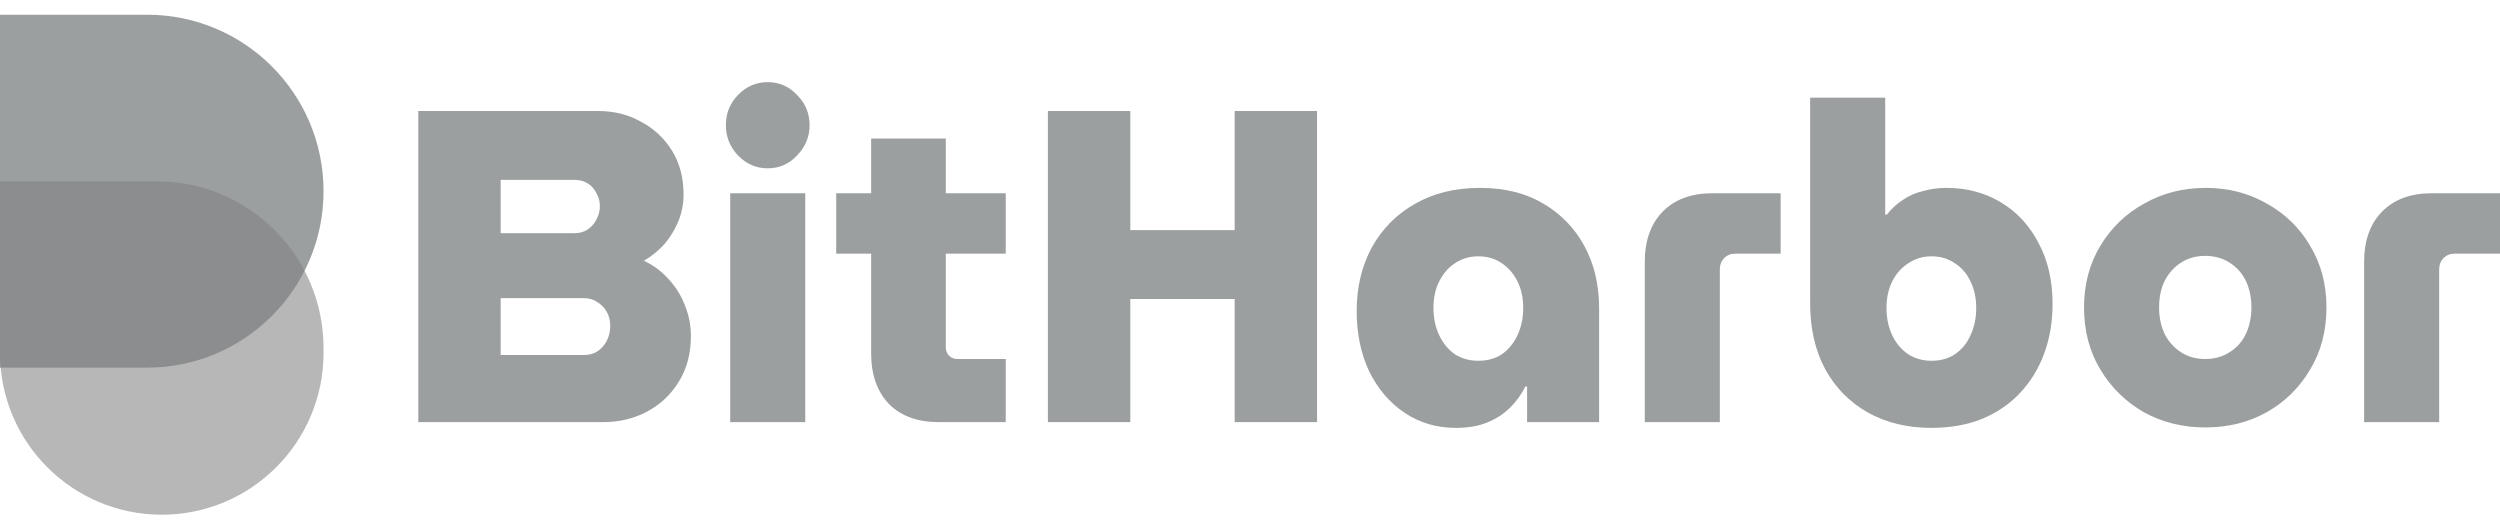 <svg width="85" height="18" viewBox="0 0 85 18" fill="none" xmlns="http://www.w3.org/2000/svg">
<g opacity="0.5">
<path d="M0 0.5H5C8.314 0.5 11 3.186 11 6.5V6.5C11 9.814 8.314 12.5 5 12.5H0V0.5Z" fill="#373F41"/>
<path opacity="0.8" d="M0 6.167H5.333C8.463 6.167 11 8.704 11 11.833V12C11 15.038 8.537 17.5 5.5 17.5V17.5C2.462 17.5 0 15.038 0 12L0 6.167Z" fill="black" fill-opacity="0.7"/>
<path d="M80.38 14.352V8.912C80.38 8.186 80.581 7.617 80.981 7.204C81.392 6.781 81.959 6.57 82.683 6.57H85V8.625H83.46C83.304 8.625 83.177 8.675 83.079 8.776C82.981 8.877 82.932 9.008 82.932 9.169V14.352H80.38Z" fill="#373F41"/>
<path d="M74.978 14.533C74.216 14.533 73.521 14.362 72.896 14.019C72.28 13.667 71.786 13.183 71.414 12.569C71.043 11.954 70.857 11.249 70.857 10.453C70.857 9.667 71.043 8.967 71.414 8.353C71.786 7.738 72.284 7.26 72.91 6.917C73.536 6.564 74.23 6.388 74.993 6.388C75.756 6.388 76.445 6.564 77.061 6.917C77.687 7.26 78.18 7.738 78.542 8.353C78.914 8.967 79.1 9.667 79.1 10.453C79.1 11.249 78.914 11.954 78.542 12.569C78.18 13.183 77.687 13.667 77.061 14.019C76.445 14.362 75.751 14.533 74.978 14.533ZM74.978 12.206C75.291 12.206 75.565 12.13 75.8 11.979C76.044 11.828 76.23 11.622 76.357 11.36C76.484 11.088 76.548 10.786 76.548 10.453C76.548 10.111 76.484 9.808 76.357 9.546C76.23 9.284 76.044 9.078 75.8 8.927C75.565 8.776 75.291 8.7 74.978 8.7C74.665 8.7 74.392 8.776 74.157 8.927C73.922 9.078 73.737 9.284 73.6 9.546C73.472 9.808 73.409 10.111 73.409 10.453C73.409 10.786 73.472 11.088 73.6 11.36C73.737 11.622 73.922 11.828 74.157 11.979C74.392 12.13 74.665 12.206 74.978 12.206Z" fill="#373F41"/>
<path d="M65.666 14.548C64.845 14.548 64.121 14.372 63.495 14.019C62.879 13.667 62.4 13.178 62.058 12.553C61.716 11.919 61.545 11.173 61.545 10.317V3.321H64.097V7.295H64.155C64.312 7.093 64.493 6.927 64.698 6.796C64.903 6.655 65.133 6.554 65.387 6.494C65.642 6.423 65.906 6.388 66.179 6.388C66.874 6.388 67.494 6.554 68.042 6.887C68.59 7.219 69.015 7.683 69.318 8.277C69.631 8.861 69.787 9.546 69.787 10.332C69.787 10.957 69.689 11.526 69.494 12.04C69.308 12.543 69.034 12.987 68.673 13.369C68.321 13.742 67.89 14.034 67.382 14.246C66.874 14.447 66.302 14.548 65.666 14.548ZM65.666 12.266C65.979 12.266 66.248 12.191 66.473 12.04C66.707 11.879 66.883 11.662 67.001 11.39C67.128 11.118 67.191 10.811 67.191 10.468C67.191 10.136 67.128 9.838 67.001 9.577C66.883 9.315 66.707 9.108 66.473 8.957C66.248 8.796 65.979 8.715 65.666 8.715C65.373 8.715 65.109 8.796 64.874 8.957C64.639 9.108 64.459 9.315 64.331 9.577C64.204 9.838 64.141 10.136 64.141 10.468C64.141 10.811 64.204 11.118 64.331 11.39C64.459 11.662 64.639 11.879 64.874 12.04C65.109 12.191 65.373 12.266 65.666 12.266Z" fill="#373F41"/>
<path d="M55.922 14.352V8.912C55.922 8.186 56.123 7.617 56.524 7.204C56.934 6.781 57.502 6.57 58.225 6.57H60.542V8.625H59.002C58.846 8.625 58.719 8.675 58.621 8.776C58.523 8.877 58.474 9.008 58.474 9.169V14.352H55.922Z" fill="#373F41"/>
<path d="M49.501 14.548C48.846 14.548 48.264 14.377 47.755 14.034C47.247 13.692 46.846 13.223 46.553 12.629C46.269 12.025 46.127 11.34 46.127 10.574C46.127 9.768 46.298 9.048 46.641 8.413C46.993 7.778 47.482 7.285 48.107 6.932C48.733 6.57 49.471 6.388 50.322 6.388C51.153 6.388 51.867 6.564 52.463 6.917C53.069 7.27 53.539 7.753 53.871 8.368C54.204 8.982 54.37 9.687 54.37 10.483V14.352H51.921V13.143H51.862C51.725 13.415 51.549 13.657 51.334 13.868C51.119 14.08 50.86 14.246 50.557 14.367C50.263 14.488 49.911 14.548 49.501 14.548ZM50.263 12.266C50.576 12.266 50.845 12.191 51.07 12.04C51.295 11.879 51.471 11.662 51.598 11.39C51.725 11.118 51.789 10.811 51.789 10.468C51.789 10.126 51.725 9.828 51.598 9.577C51.471 9.315 51.295 9.108 51.07 8.957C50.845 8.796 50.576 8.715 50.263 8.715C49.96 8.715 49.691 8.796 49.457 8.957C49.232 9.108 49.056 9.315 48.929 9.577C48.801 9.828 48.738 10.126 48.738 10.468C48.738 10.811 48.801 11.118 48.929 11.39C49.056 11.662 49.232 11.879 49.457 12.04C49.691 12.191 49.96 12.266 50.263 12.266Z" fill="#373F41"/>
<path d="M35.628 14.352V3.774H38.43V7.824H41.979V3.774H44.78V14.352H41.979V10.166H38.43V14.352H35.628Z" fill="#373F41"/>
<path d="M31.907 14.352C31.194 14.352 30.631 14.145 30.221 13.732C29.82 13.309 29.619 12.735 29.619 12.01V4.711H32.157V11.813C32.157 11.924 32.196 12.02 32.274 12.1C32.352 12.171 32.445 12.206 32.553 12.206H34.195V14.352H31.907ZM28.431 8.625V6.57H34.195V8.625H28.431Z" fill="#373F41"/>
<path d="M24.827 14.352V6.57H27.379V14.352H24.827ZM26.103 5.723C25.712 5.723 25.375 5.577 25.091 5.285C24.817 4.993 24.68 4.65 24.68 4.258C24.68 3.855 24.817 3.512 25.091 3.23C25.375 2.938 25.712 2.792 26.103 2.792C26.494 2.792 26.827 2.938 27.1 3.23C27.384 3.512 27.526 3.855 27.526 4.258C27.526 4.65 27.384 4.993 27.1 5.285C26.827 5.577 26.494 5.723 26.103 5.723Z" fill="#373F41"/>
<path d="M14.222 14.352V3.774H20.337C20.875 3.774 21.359 3.895 21.79 4.137C22.23 4.368 22.581 4.696 22.846 5.119C23.11 5.542 23.241 6.041 23.241 6.615C23.241 6.927 23.183 7.229 23.066 7.521C22.948 7.804 22.792 8.06 22.596 8.292C22.401 8.514 22.166 8.705 21.892 8.866C22.215 9.017 22.494 9.224 22.728 9.486C22.973 9.748 23.158 10.045 23.285 10.377C23.422 10.71 23.491 11.062 23.491 11.435C23.491 12.02 23.354 12.533 23.08 12.977C22.816 13.41 22.459 13.747 22.009 13.989C21.56 14.231 21.061 14.352 20.514 14.352H14.222ZM17.023 12.07H19.839C20.025 12.07 20.181 12.03 20.308 11.949C20.445 11.858 20.553 11.738 20.631 11.586C20.709 11.435 20.748 11.269 20.748 11.088C20.748 10.906 20.709 10.745 20.631 10.604C20.553 10.463 20.445 10.352 20.308 10.272C20.181 10.181 20.025 10.136 19.839 10.136H17.023V12.07ZM17.023 7.929H19.531C19.697 7.929 19.844 7.889 19.971 7.809C20.108 7.718 20.21 7.602 20.279 7.461C20.357 7.32 20.396 7.169 20.396 7.008C20.396 6.847 20.357 6.7 20.279 6.569C20.21 6.428 20.113 6.318 19.985 6.237C19.858 6.156 19.707 6.116 19.531 6.116H17.023V7.929Z" fill="#373F41"/>
</g>
</svg>
